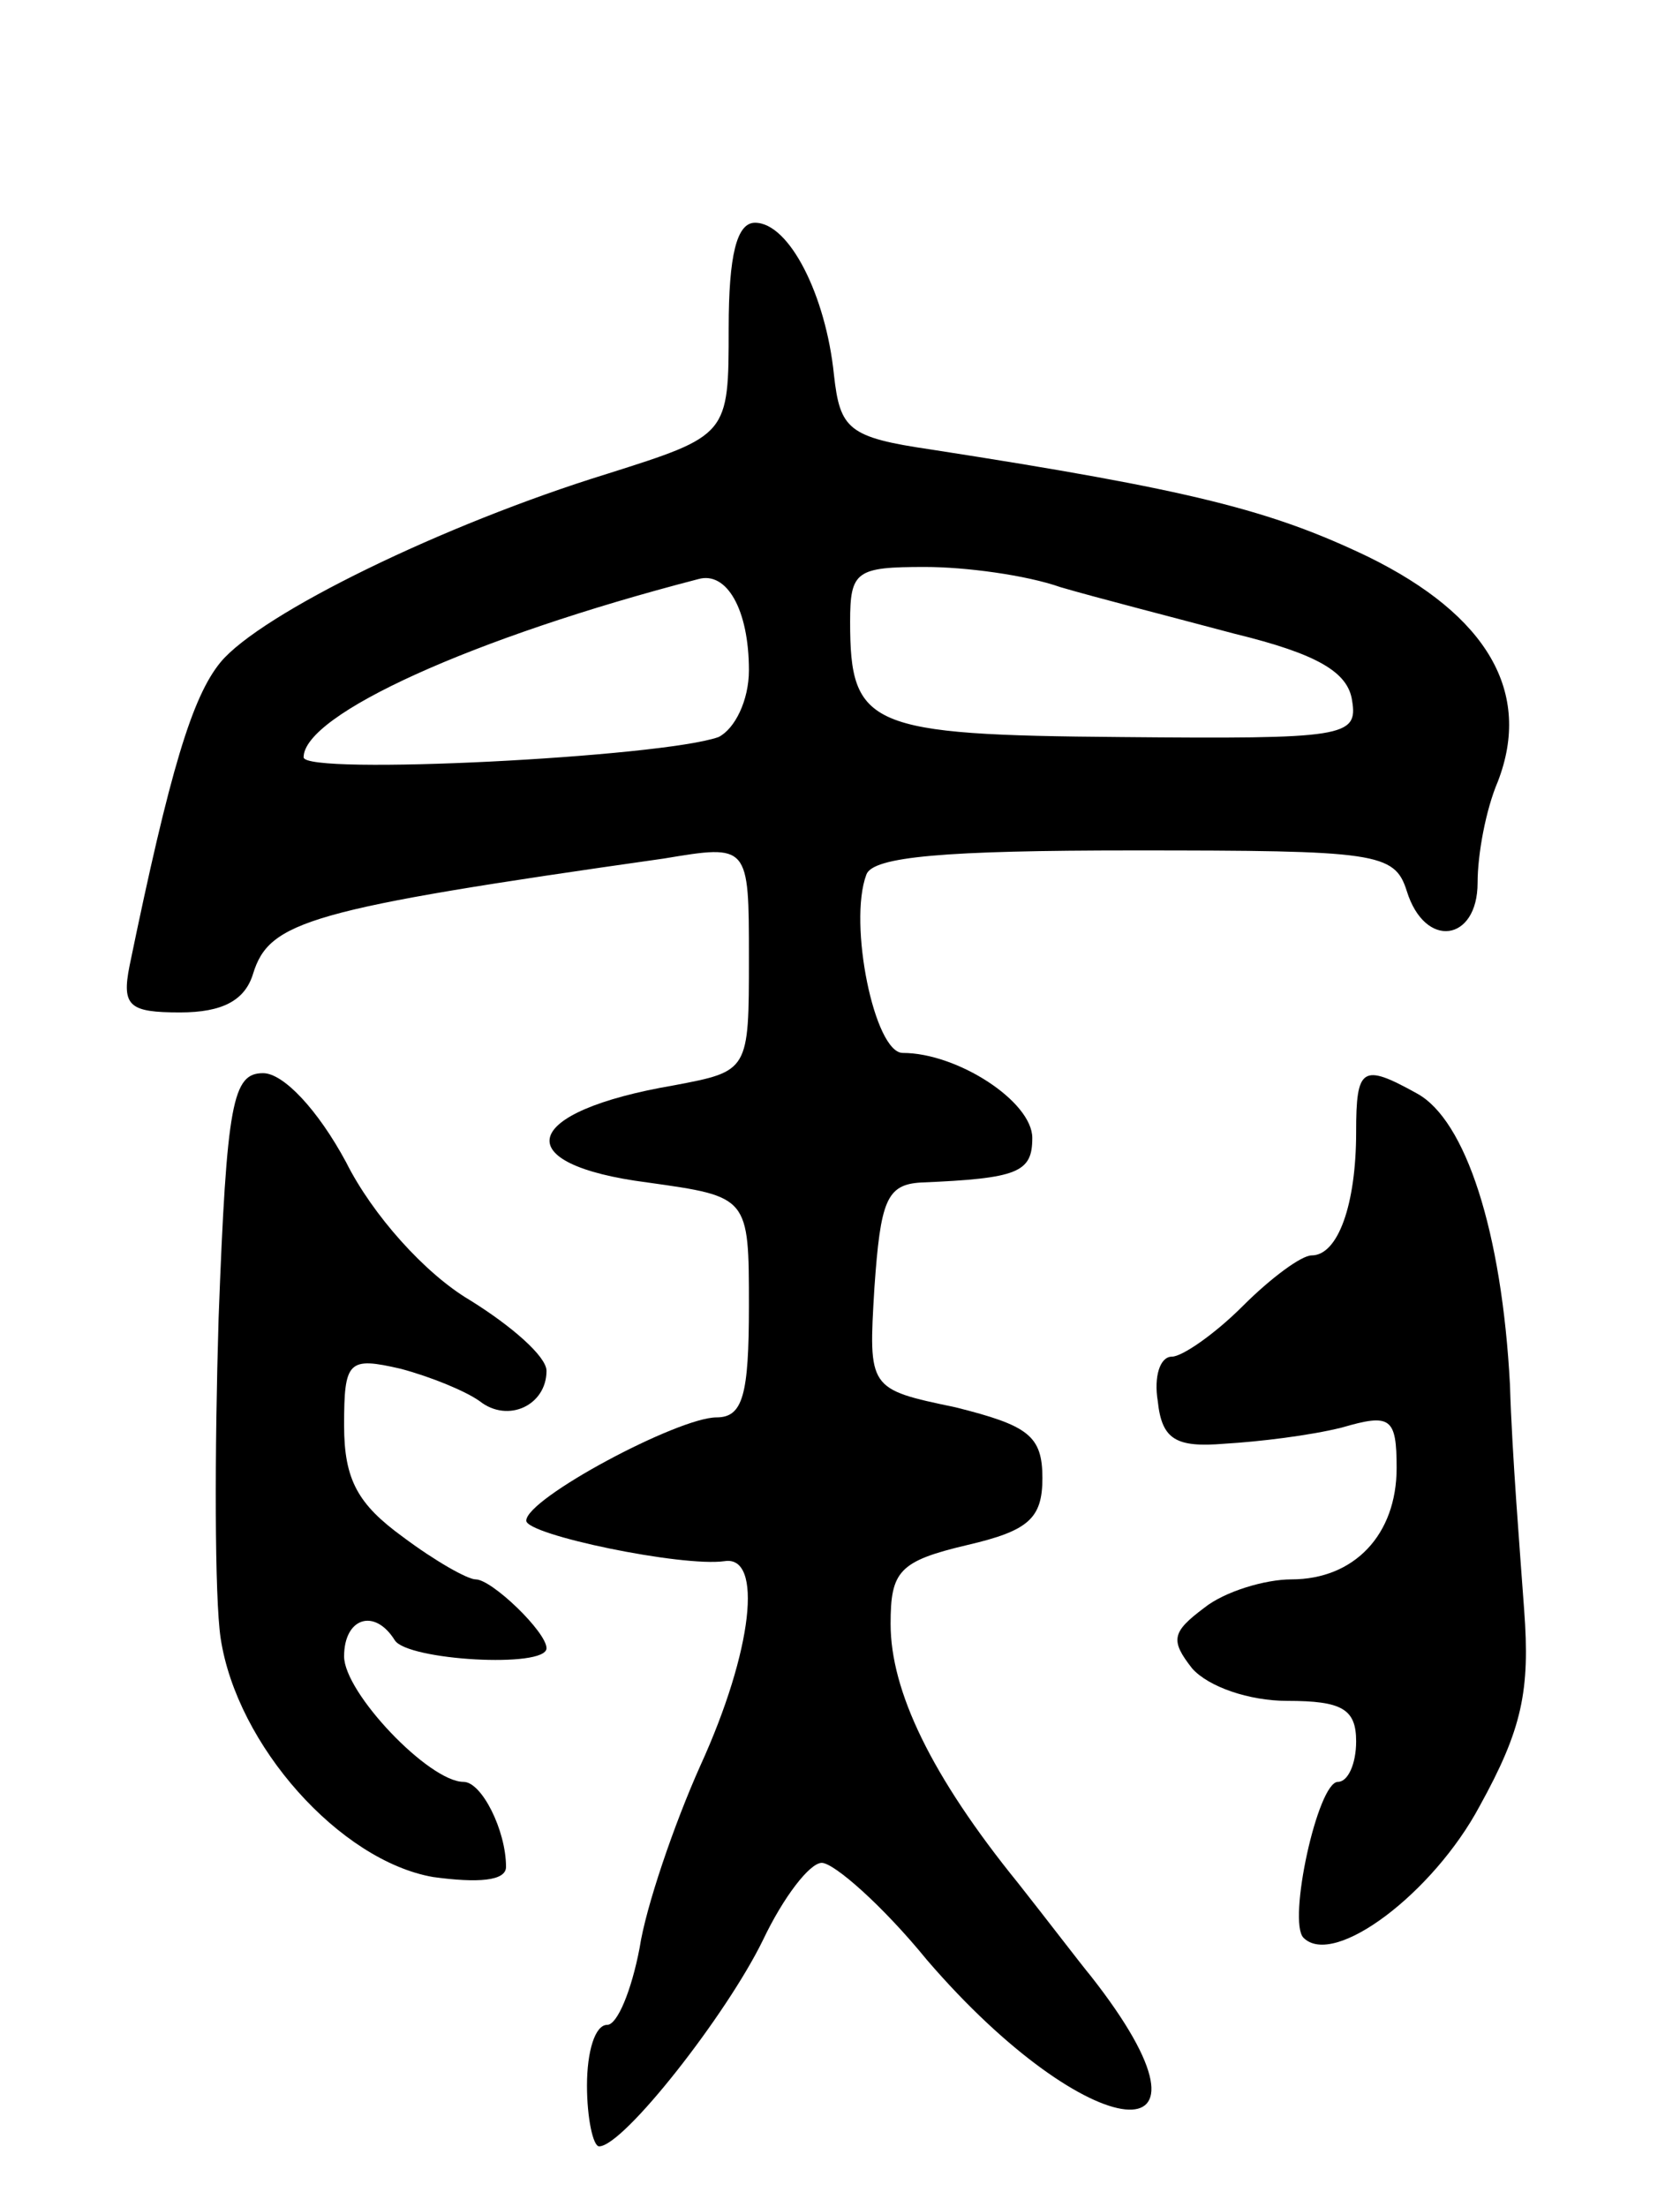 <svg version="1.0" xmlns="http://www.w3.org/2000/svg"
 width="83pt" height="109pt" viewBox="0 0 83 109"
 preserveAspectRatio="xMidYMid meet">
<g transform="translate(0,109) scale(0.1,-0.1)"
fill="#000000" stroke="none">
<path d="M360 928 c0 -53 0 -53 -60 -72 -81 -25 -171 -69 -191 -93 -14 -17
-25 -53 -45 -150 -4 -20 0 -23 25 -23 21 0 32 6 36 19 8 26 27 32 203 57 42 7
42 7 42 -49 0 -56 0 -56 -37 -63 -76 -13 -83 -39 -13 -48 50 -7 50 -7 50 -61
0 -44 -3 -55 -16 -55 -19 0 -94 -40 -94 -51 0 -7 77 -23 98 -20 19 3 14 -44
-12 -101 -13 -29 -27 -70 -30 -90 -4 -21 -11 -38 -16 -38 -6 0 -10 -13 -10
-30 0 -16 3 -30 6 -30 12 0 63 65 81 102 10 21 23 38 29 38 6 0 30 -21 52 -48
80 -93 154 -101 81 -8 -5 6 -21 27 -36 46 -43 53 -63 95 -63 128 0 26 4 31 38
39 30 7 37 13 37 33 0 21 -7 26 -43 35 -43 9 -43 9 -40 59 3 43 6 51 23 52 48
2 55 5 55 22 0 18 -37 42 -64 42 -14 0 -27 64 -18 88 3 9 39 12 132 12 120 0
129 -1 135 -20 9 -29 35 -25 35 4 0 14 4 36 10 50 17 44 -5 82 -64 111 -48 23
-87 33 -216 53 -41 6 -45 10 -48 37 -4 39 -22 75 -39 75 -9 0 -13 -16 -13 -52z
m10 -169 c0 -15 -7 -29 -15 -33 -28 -10 -205 -19 -205 -10 0 21 83 59 195 88
14 4 25 -15 25 -45z m154 41 c17 -5 56 -15 86 -23 41 -10 56 -19 58 -33 3 -18
-4 -19 -114 -18 -125 1 -134 5 -134 57 0 25 3 27 37 27 20 0 50 -4 67 -10z"/>
<path d="M108 439 c-2 -66 -2 -138 1 -158 8 -53 59 -110 105 -118 22 -3 36 -2
36 5 0 18 -12 42 -21 42 -17 0 -59 44 -59 62 0 19 15 24 25 8 6 -10 75 -14 75
-4 0 8 -27 34 -35 34 -4 0 -20 9 -36 21 -22 16 -29 28 -29 55 0 32 2 34 28 28
15 -4 32 -11 39 -16 14 -11 33 -2 33 15 0 7 -17 22 -38 35 -22 13 -48 42 -61
68 -14 26 -31 44 -41 44 -15 0 -18 -14 -22 -121z"/>
<path d="M670 531 c0 -36 -9 -61 -22 -61 -5 0 -20 -11 -34 -25 -14 -14 -30
-25 -35 -25 -6 0 -9 -10 -7 -22 2 -19 9 -23 33 -21 17 1 42 4 58 8 24 7 27 5
27 -20 0 -33 -21 -55 -52 -55 -13 0 -33 -6 -43 -14 -16 -12 -17 -16 -6 -30 8
-9 28 -16 47 -16 27 0 34 -4 34 -20 0 -11 -4 -20 -9 -20 -10 0 -25 -69 -17
-77 15 -15 64 22 87 65 21 38 25 57 22 97 -2 28 -6 77 -7 111 -4 76 -22 131
-46 144 -27 15 -30 13 -30 -19z"/>
</g>
</svg>
